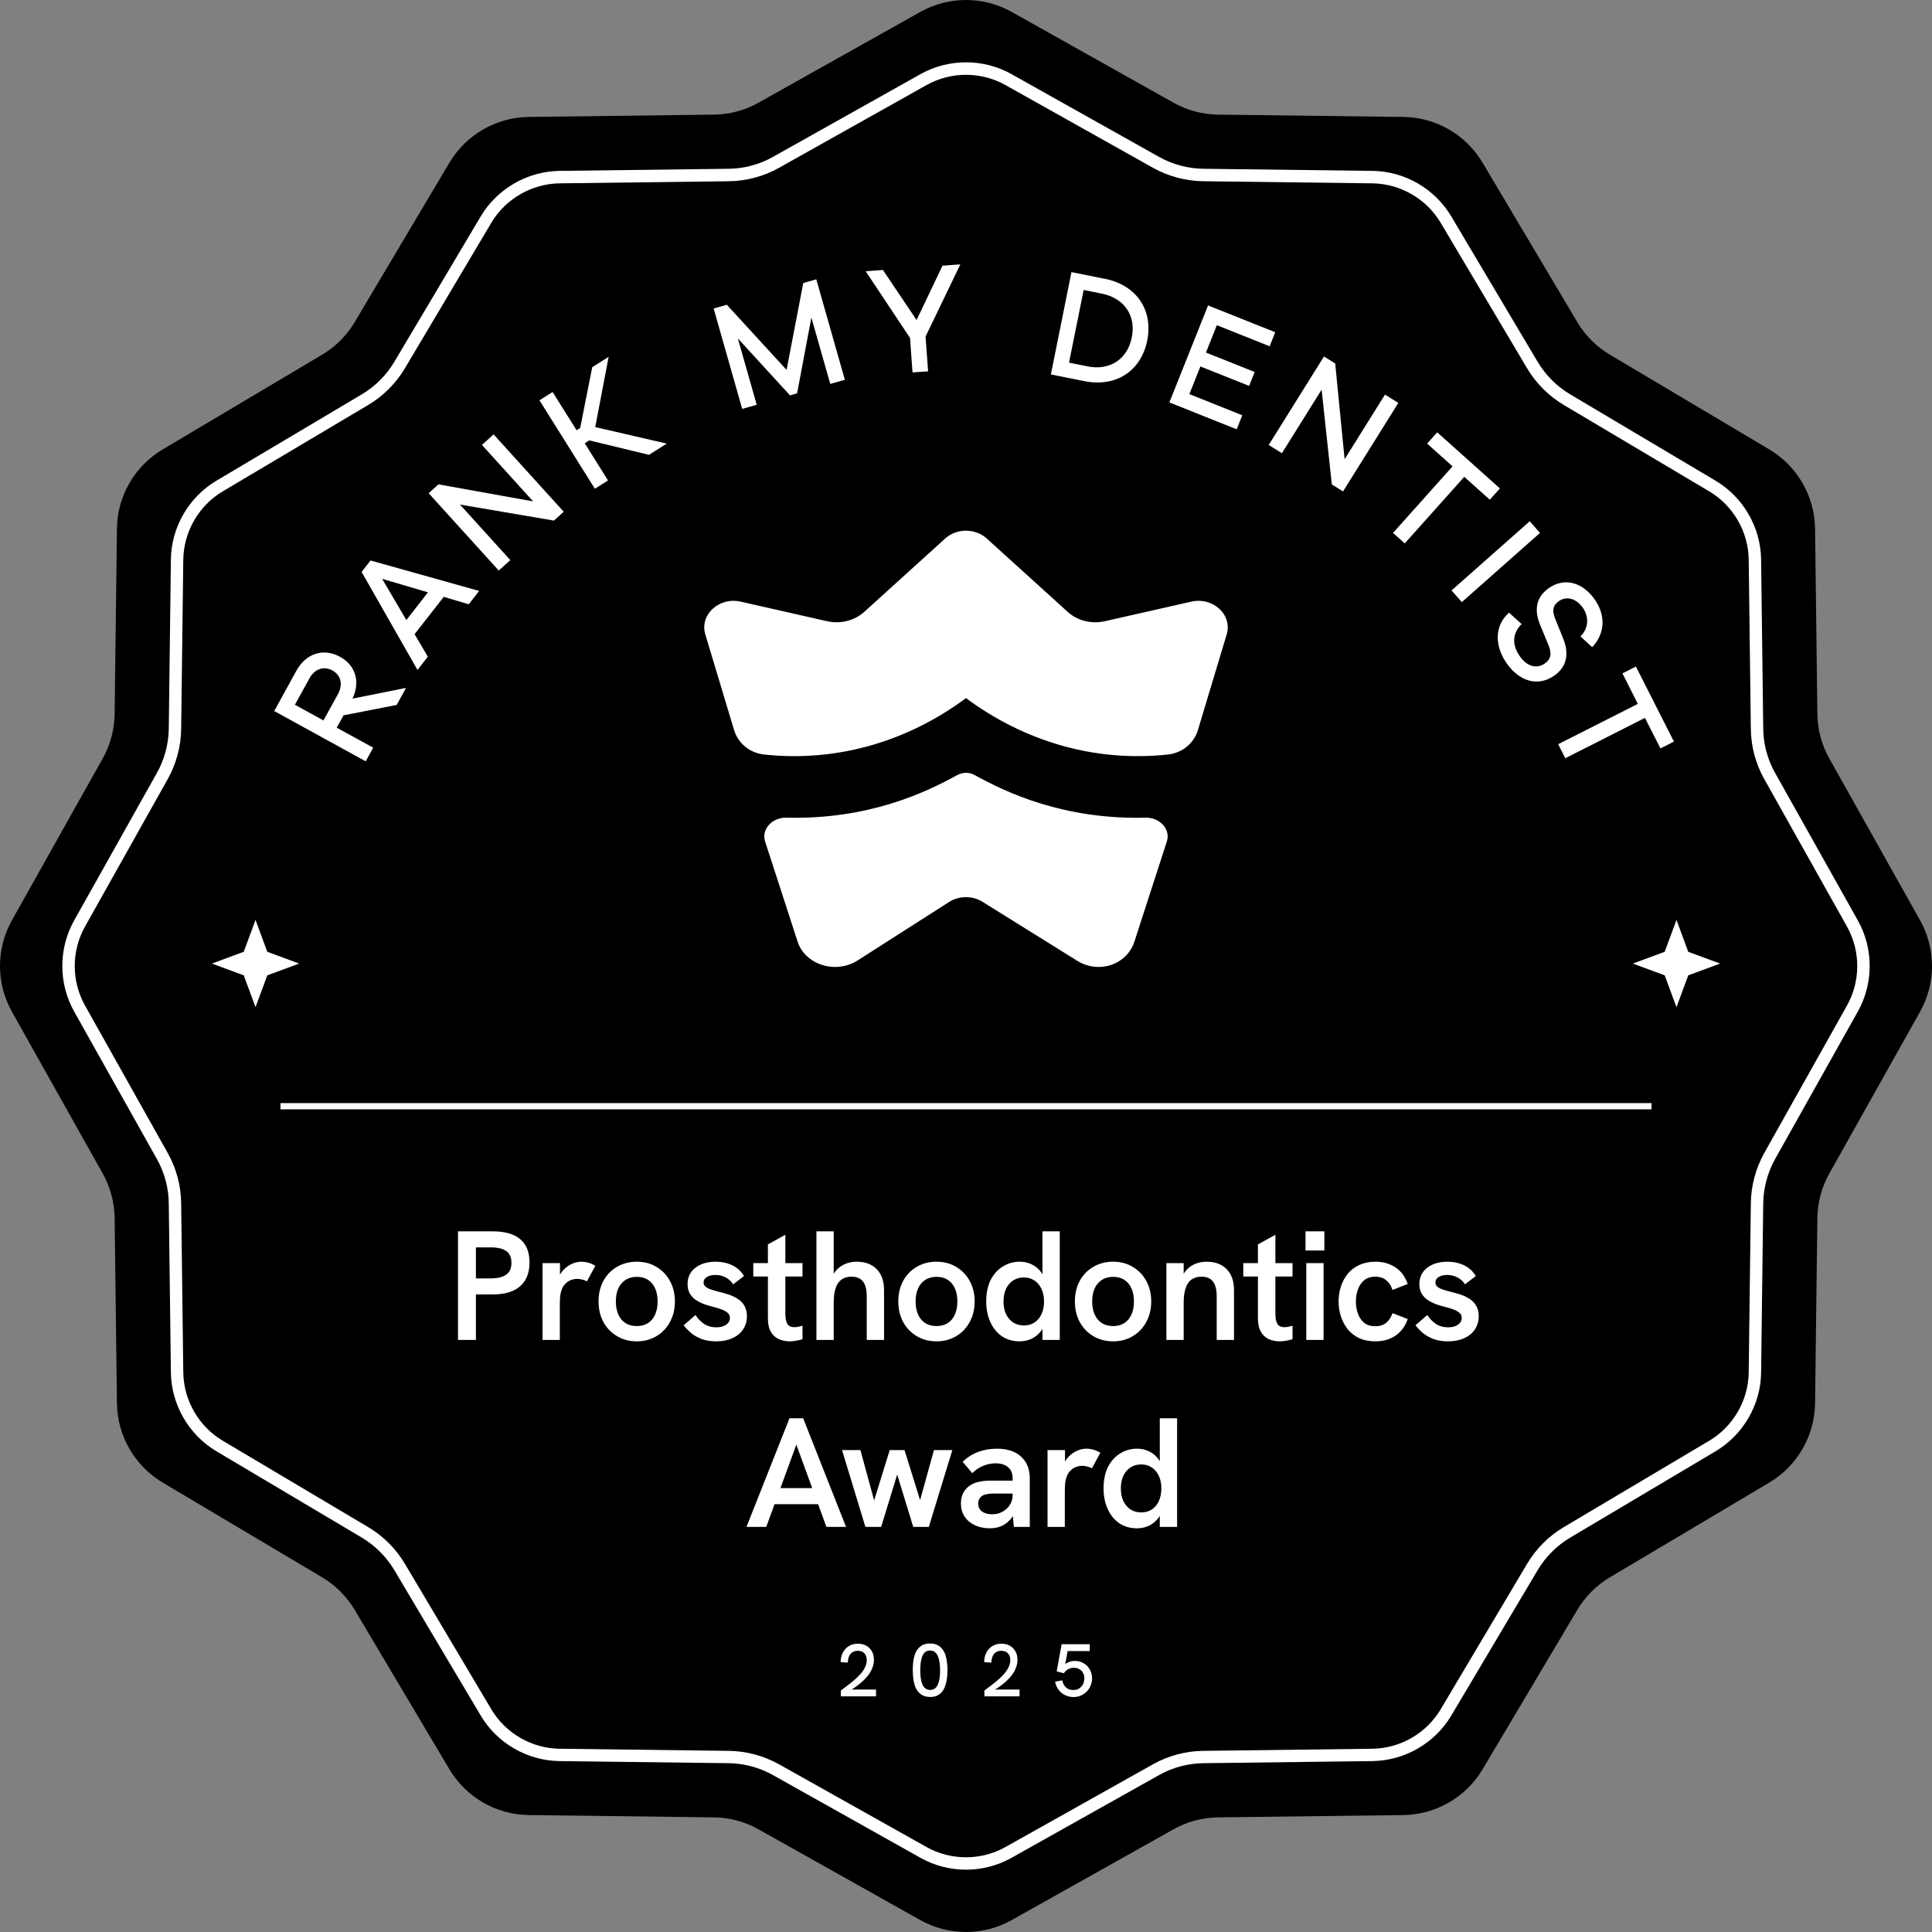 <svg width="310" height="310" viewBox="0 0 310 310" fill="none" xmlns="http://www.w3.org/2000/svg">
<rect x="0" y="0" width="310" height="310" fill="#808080" stroke="none"/>
<path d="M147.651 1.922C152.217 -0.641 157.783 -0.641 162.349 1.922L188.281 16.47C190.473 17.702 192.937 18.363 195.44 18.392L225.166 18.763C230.402 18.823 235.218 21.607 237.892 26.112L253.08 51.673C254.362 53.836 256.164 55.638 258.327 56.92L283.888 72.108C288.384 74.782 291.167 79.598 291.237 84.834L291.607 114.56C291.638 117.074 292.298 119.537 293.53 121.719L308.078 147.651C310.641 152.217 310.641 157.783 308.078 162.349L293.53 188.281C292.298 190.473 291.638 192.936 291.607 195.44L291.237 225.166C291.167 230.402 288.384 235.218 283.888 237.892L258.327 253.08C256.174 254.362 254.362 256.164 253.08 258.327L237.892 283.888C235.218 288.383 230.392 291.167 225.166 291.237L195.44 291.607C192.927 291.637 190.463 292.298 188.281 293.53L162.349 308.078C157.783 310.641 152.217 310.641 147.651 308.078L121.719 293.53C119.527 292.298 117.064 291.637 114.56 291.607L84.834 291.237C79.598 291.167 74.782 288.383 72.108 283.888L56.92 258.327C55.638 256.174 53.836 254.362 51.673 253.08L26.112 237.892C21.616 235.218 18.833 230.392 18.763 225.166L18.392 195.44C18.363 192.926 17.702 190.463 16.47 188.281L1.922 162.349C-0.641 157.783 -0.641 152.217 1.922 147.651L16.47 121.719C17.702 119.527 18.363 117.063 18.392 114.56L18.763 84.834C18.823 79.598 21.607 74.782 26.112 72.108L51.673 56.92C53.836 55.638 55.638 53.836 56.92 51.673L72.108 26.112C74.782 21.616 79.598 18.833 84.834 18.763L114.56 18.392C117.074 18.363 119.537 17.702 121.719 16.47L147.651 1.922Z" fill="#227DF5" style="fill:#227DF5;fill:color(display-p3 0.133 0.492 0.961);fill-opacity:1;"/>
<path d="M155 300C152.474 300 149.958 299.373 147.7 298.1L124.03 284.823C121.862 283.61 119.405 282.944 116.919 282.914L89.778 282.576C84.616 282.516 79.772 279.712 77.137 275.276L63.273 251.934C62 249.796 60.2 247.996 58.062 246.723L34.719 232.859C30.284 230.224 27.489 225.38 27.419 220.219L27.081 193.078C27.052 190.592 26.395 188.135 25.172 185.967L11.895 162.297C9.368 157.792 9.368 152.203 11.895 147.698L25.172 124.028C26.385 121.86 27.052 119.403 27.081 116.917L27.419 89.776C27.479 84.615 30.284 79.771 34.719 77.136L58.062 63.272C60.2 61.999 62 60.199 63.273 58.061L77.137 34.719C79.772 30.283 84.616 27.489 89.778 27.419L116.919 27.081C119.405 27.051 121.862 26.395 124.03 25.172L147.7 11.895C152.205 9.368 157.795 9.368 162.3 11.895L185.97 25.172C188.138 26.385 190.595 27.051 193.081 27.081L220.222 27.419C225.384 27.479 230.228 30.283 232.863 34.719L246.727 58.061C248 60.199 249.8 61.999 251.939 63.272L275.281 77.136C279.716 79.771 282.511 84.615 282.58 89.776L282.919 116.917C282.949 119.403 283.605 121.86 284.828 124.028L298.105 147.698C300.632 152.203 300.632 157.792 298.105 162.297L284.828 185.967C283.615 188.135 282.958 190.592 282.919 193.078L282.58 220.219C282.521 225.38 279.716 230.224 275.281 232.859L251.939 246.723C249.8 247.996 248 249.796 246.727 251.934L232.863 275.276C230.228 279.712 225.384 282.506 220.222 282.576L193.081 282.914C190.595 282.944 188.138 283.6 185.97 284.823L162.3 298.1C160.052 299.363 157.526 300 155 300ZM155 12.004C152.812 12.004 150.624 12.551 148.675 13.645L125.004 26.922C122.548 28.304 119.763 29.05 116.939 29.08L89.797 29.418C85.322 29.478 81.125 31.895 78.838 35.743L64.974 59.085C63.532 61.512 61.493 63.55 59.076 64.983L35.734 78.846C31.885 81.134 29.468 85.331 29.409 89.806L29.07 116.947C29.041 119.761 28.285 122.556 26.912 125.012L13.635 148.682C11.447 152.581 11.447 157.434 13.635 161.333L26.912 185.003C28.295 187.459 29.041 190.254 29.07 193.068L29.409 220.209C29.468 224.684 31.885 228.881 35.734 231.169L59.076 245.032C61.503 246.474 63.541 248.513 64.974 250.93L78.838 274.272C81.125 278.12 85.322 280.537 89.797 280.597L116.939 280.935C119.753 280.965 122.538 281.721 125.004 283.093L148.675 296.37C152.573 298.558 157.427 298.558 161.325 296.37L184.996 283.093C187.452 281.711 190.247 280.965 193.061 280.935L220.202 280.597C224.678 280.537 228.875 278.12 231.162 274.272L245.026 250.93C246.469 248.503 248.507 246.464 250.924 245.032L274.266 231.169C278.115 228.881 280.532 224.684 280.591 220.209L280.93 193.068C280.969 190.254 281.715 187.459 283.088 185.003L296.365 161.333C298.553 157.434 298.553 152.581 296.365 148.682L283.088 125.012C281.705 122.556 280.959 119.771 280.93 116.947L280.591 89.806C280.532 85.331 278.115 81.134 274.266 78.846L250.924 64.983C248.497 63.541 246.459 61.502 245.026 59.085L231.162 35.743C228.875 31.895 224.678 29.478 220.202 29.418L193.061 29.08C190.247 29.04 187.462 28.294 184.996 26.922L161.325 13.645C159.376 12.551 157.188 12.004 155 12.004Z" fill="white" style="fill:white;fill-opacity:1;"/>
<path d="M177.276 99.678L191.134 96.539H191.144C194.638 95.75 197.776 98.651 196.829 101.8L192.21 117.146C191.588 119.209 189.762 120.808 187.423 121.064C175.5 122.357 164.179 118.834 155 112.014C145.821 118.834 134.5 122.357 122.577 121.064C120.238 120.808 118.412 119.199 117.79 117.146L113.171 101.8C112.224 98.651 115.362 95.75 118.856 96.539L132.714 99.678C134.855 100.161 137.116 99.589 138.675 98.177L151.664 86.403C153.51 84.736 156.49 84.736 158.326 86.403L171.315 98.177C172.874 99.599 175.135 100.161 177.276 99.678Z" fill="white" style="fill:white;fill-opacity:1;"/>
<path d="M156.441 124.39C161.426 127.144 170.644 131.536 183.82 131.2C186.051 131.141 187.828 133.016 187.245 134.96L182.064 150.959C180.929 154.739 176.378 156.367 172.815 154.146L157.655 144.702C156.056 143.705 153.934 143.705 152.325 144.702L137.55 154.146C133.987 156.367 129.072 154.739 127.937 150.959L122.745 134.96C122.163 133.016 123.939 131.141 126.17 131.2C139.346 131.536 148.555 127.144 153.549 124.39C154.487 123.867 155.523 123.877 156.441 124.39Z" fill="white" style="fill:white;fill-opacity:1;"/>
<path d="M148.91 59.58L146.42 59.76L146.02 54.23L138.9 43.52L141.67 43.32L147.07 51.35L151.23 42.63L154.09 42.42L148.51 54.01L148.92 59.59L148.91 59.58Z" fill="white" style="fill:white;fill-opacity:1;"/>
<path d="M133.22 61.6L135.55 60.94L135.56 60.93L130.98 44.82L128.89 45.41L126.21 59.35L116.62 48.9L114.51 49.5L119.09 65.61L121.42 64.95L118.39 54.3L126.76 63.44L127.9 63.11L130.19 50.95L133.22 61.6Z" fill="white" style="fill:white;fill-opacity:1;"/>
<path d="M104.12 72.98L94.55 70.66L93.82 71.12L97.56 77.09L95.45 78.42L86.56 64.23L88.67 62.9L92.52 69.04L93.09 68.68L95.03 58.91L97.66 57.26L95.51 68.53L106.99 71.18L104.13 72.98H104.12Z" fill="white" style="fill:white;fill-opacity:1;"/>
<path d="M88.88 83.53L90.45 82.11L79.2 69.7L77.33 71.39L85.54 80.45L70.35 77.72L68.78 79.14L80.03 91.55L81.88 89.87L73.81 80.96L88.88 83.53Z" fill="white" style="fill:white;fill-opacity:1;"/>
<path fill-rule="evenodd" clip-rule="evenodd" d="M75.22 96.96L71.2 95.77L66.52 101.76L68.65 105.37L66.99 107.5L58.02 91.77L59.45 89.93L76.88 94.82L75.22 96.95V96.96ZM61.32 92.88L65.2 99.49L68.67 95.04L61.32 92.88Z" fill="white" style="fill:white;fill-opacity:1;"/>
<path fill-rule="evenodd" clip-rule="evenodd" d="M63.65 113.11L55.12 114.78L54.03 116.76L59.88 119.97L58.68 122.16L44 114.09L47.54 107.65C49.09 104.83 51.9 103.93 54.55 105.38C57.07 106.76 57.84 109.42 56.56 112.1L65.15 110.38L63.66 113.1L63.65 113.11ZM54.24 111.35C55.07 109.84 54.7 108.33 53.34 107.58C51.96 106.82 50.49 107.32 49.66 108.83L47.32 113.08L51.9 115.6L54.24 111.35Z" fill="white" style="fill:white;fill-opacity:1;"/>
<path fill-rule="evenodd" clip-rule="evenodd" d="M184.08 54.64C185.04 49.86 182.48 45.78 177.27 44.73V44.74L171.92 43.66L168.62 60.08L173.97 61.15C179.18 62.2 183.12 59.42 184.08 54.64ZM181.6 54.15C180.92 57.56 178.17 59.53 174.44 58.78L174.43 58.77L171.53 58.19L173.88 46.53L176.78 47.11C180.51 47.86 182.29 50.74 181.6 54.15Z" fill="white" style="fill:white;fill-opacity:1;"/>
<path d="M198.43 68.88L187.63 64.57L193.84 49.01L204.62 53.31L203.72 55.56L195.25 52.18L193.5 56.57L201.32 59.69L200.43 61.92L192.61 58.8L190.84 63.24L199.33 66.63L198.43 68.88Z" fill="white" style="fill:white;fill-opacity:1;"/>
<path d="M213.7 77.73L215.5 78.85L224.37 64.65L222.23 63.32L215.75 73.68L214.24 58.32L212.44 57.2L203.57 71.4L205.69 72.72L212.06 62.53L213.7 77.73Z" fill="white" style="fill:white;fill-opacity:1;"/>
<path d="M234.95 76.51L225.4 87.19L223.52 85.51L233.07 74.83L228.99 71.18L230.61 69.37L240.67 78.37L239.05 80.18L234.95 76.51Z" fill="white" style="fill:white;fill-opacity:1;"/>
<path d="M245.45 83.64L232.91 94.74L234.56 96.61L247.1 85.51L245.45 83.64Z" fill="white" style="fill:white;fill-opacity:1;"/>
<path d="M255.47 103.84L253.59 102.11C254.88 100.86 255.03 99.03 253.96 97.5C252.9 95.99 251.33 95.61 250.12 96.46C249.16 97.13 249.01 98.01 249.54 99.29L250.84 102.5C251.73 104.73 251.54 106.9 249.39 108.41C246.81 110.22 243.82 109.38 241.76 106.44C239.86 103.73 239.7 100.48 242.13 98.3L244.15 100.13C242.6 101.67 242.64 103.55 243.84 105.27C245.04 106.99 246.6 107.35 247.85 106.47C248.89 105.74 249.03 104.88 248.42 103.4L247.08 100.18C246.36 98.32 246.11 96.05 248.55 94.34C250.97 92.65 253.9 93.36 255.89 96.2C257.71 98.8 257.5 101.73 255.47 103.84Z" fill="white" style="fill:white;fill-opacity:1;"/>
<path d="M251.16 121.66L263.94 115.19L266.43 120.09L268.59 118.99L262.49 106.95L260.33 108.05L262.8 112.94L250.02 119.41L251.16 121.66Z" fill="white" style="fill:white;fill-opacity:1;"/>
<path d="M134.922 272.19V271.254C135.194 271.038 135.51 270.798 135.87 270.534C136.23 270.27 136.594 269.982 136.962 269.67C137.338 269.358 137.686 269.026 138.006 268.674C138.326 268.322 138.582 267.954 138.774 267.57C138.974 267.178 139.074 266.778 139.074 266.37C139.074 265.93 138.954 265.574 138.714 265.302C138.474 265.022 138.114 264.882 137.634 264.882C137.274 264.882 136.974 264.966 136.734 265.134C136.502 265.302 136.33 265.53 136.218 265.818C136.106 266.106 136.046 266.426 136.038 266.778L134.886 266.694C134.886 266.302 134.946 265.93 135.066 265.578C135.186 265.226 135.362 264.914 135.594 264.642C135.834 264.362 136.126 264.142 136.47 263.982C136.822 263.822 137.222 263.742 137.67 263.742C138.182 263.742 138.626 263.85 139.002 264.066C139.386 264.282 139.686 264.582 139.902 264.966C140.118 265.35 140.226 265.802 140.226 266.322C140.226 266.762 140.146 267.186 139.986 267.594C139.834 268.002 139.618 268.394 139.338 268.77C139.058 269.138 138.734 269.486 138.366 269.814C137.998 270.142 137.602 270.454 137.178 270.75C136.754 271.038 136.314 271.302 135.858 271.542L136.17 271.098H140.562V272.19H134.922Z" fill="white" style="fill:white;fill-opacity:1;"/>
<path d="M149.269 272.286C148.781 272.286 148.369 272.198 148.033 272.022C147.705 271.846 147.433 271.61 147.217 271.314C147.009 271.01 146.849 270.674 146.737 270.306C146.633 269.93 146.561 269.542 146.521 269.142C146.481 268.734 146.461 268.346 146.461 267.978C146.461 267.61 146.477 267.23 146.509 266.838C146.549 266.438 146.621 266.054 146.725 265.686C146.837 265.31 146.997 264.974 147.205 264.678C147.413 264.382 147.681 264.146 148.009 263.97C148.345 263.794 148.753 263.706 149.233 263.706C149.705 263.706 150.105 263.794 150.433 263.97C150.761 264.138 151.029 264.366 151.237 264.654C151.453 264.942 151.617 265.27 151.729 265.638C151.841 266.006 151.917 266.394 151.957 266.802C152.005 267.202 152.029 267.594 152.029 267.978C152.029 268.378 152.005 268.782 151.957 269.19C151.917 269.598 151.837 269.986 151.717 270.354C151.605 270.722 151.445 271.054 151.237 271.35C151.029 271.638 150.765 271.866 150.445 272.034C150.125 272.202 149.733 272.286 149.269 272.286ZM149.269 271.158C149.669 271.158 149.981 271.018 150.205 270.738C150.437 270.458 150.601 270.082 150.697 269.61C150.793 269.138 150.841 268.61 150.841 268.026C150.841 267.41 150.789 266.866 150.685 266.394C150.589 265.914 150.425 265.534 150.193 265.254C149.961 264.974 149.641 264.834 149.233 264.834C148.913 264.834 148.649 264.918 148.441 265.086C148.241 265.254 148.085 265.486 147.973 265.782C147.861 266.078 147.781 266.418 147.733 266.802C147.685 267.178 147.661 267.582 147.661 268.014C147.661 268.43 147.685 268.826 147.733 269.202C147.781 269.578 147.861 269.914 147.973 270.21C148.093 270.498 148.257 270.73 148.465 270.906C148.673 271.074 148.941 271.158 149.269 271.158Z" fill="white" style="fill:white;fill-opacity:1;"/>
<path d="M157.952 272.19V271.254C158.224 271.038 158.54 270.798 158.9 270.534C159.26 270.27 159.624 269.982 159.992 269.67C160.368 269.358 160.716 269.026 161.036 268.674C161.356 268.322 161.612 267.954 161.804 267.57C162.004 267.178 162.104 266.778 162.104 266.37C162.104 265.93 161.984 265.574 161.744 265.302C161.504 265.022 161.144 264.882 160.664 264.882C160.304 264.882 160.004 264.966 159.764 265.134C159.532 265.302 159.36 265.53 159.248 265.818C159.136 266.106 159.076 266.426 159.068 266.778L157.916 266.694C157.916 266.302 157.976 265.93 158.096 265.578C158.216 265.226 158.392 264.914 158.624 264.642C158.864 264.362 159.156 264.142 159.5 263.982C159.852 263.822 160.252 263.742 160.7 263.742C161.212 263.742 161.656 263.85 162.032 264.066C162.416 264.282 162.716 264.582 162.932 264.966C163.148 265.35 163.256 265.802 163.256 266.322C163.256 266.762 163.176 267.186 163.016 267.594C162.864 268.002 162.648 268.394 162.368 268.77C162.088 269.138 161.764 269.486 161.396 269.814C161.028 270.142 160.632 270.454 160.208 270.75C159.784 271.038 159.344 271.302 158.888 271.542L159.2 271.098H163.592V272.19H157.952Z" fill="white" style="fill:white;fill-opacity:1;"/>
<path d="M172.251 272.298C171.747 272.298 171.283 272.19 170.859 271.974C170.443 271.758 170.099 271.466 169.827 271.098C169.555 270.722 169.379 270.298 169.299 269.826L170.451 269.622C170.499 269.894 170.595 270.15 170.739 270.39C170.891 270.63 171.091 270.822 171.339 270.966C171.595 271.102 171.891 271.17 172.227 271.17C172.611 271.17 172.931 271.082 173.187 270.906C173.451 270.722 173.651 270.49 173.787 270.21C173.923 269.922 173.991 269.618 173.991 269.298C173.991 268.994 173.927 268.714 173.799 268.458C173.671 268.202 173.479 267.998 173.223 267.846C172.975 267.686 172.663 267.606 172.287 267.606C171.943 267.606 171.635 267.686 171.363 267.846C171.099 267.998 170.875 268.21 170.691 268.482L169.551 268.182L170.343 263.826H174.855V264.918H170.775L171.399 264.426L170.835 267.522L170.487 267.438C170.799 267.078 171.123 266.834 171.459 266.706C171.803 266.57 172.135 266.502 172.455 266.502C172.999 266.502 173.479 266.63 173.895 266.886C174.319 267.142 174.647 267.482 174.879 267.906C175.111 268.33 175.227 268.794 175.227 269.298C175.227 269.698 175.155 270.078 175.011 270.438C174.867 270.798 174.659 271.118 174.387 271.398C174.123 271.678 173.807 271.898 173.439 272.058C173.079 272.218 172.683 272.298 172.251 272.298Z" fill="white" style="fill:white;fill-opacity:1;"/>
<path d="M41 147.61L42.889 152.721L48 154.61L42.889 156.499L41 161.61L39.111 156.499L34 154.61L39.111 152.721L41 147.61Z" fill="white" style="fill:white;fill-opacity:1;"/>
<path d="M269 147.61L270.889 152.721L276 154.61L270.889 156.499L269 161.61L267.111 156.499L262 154.61L267.111 152.721L269 147.61Z" fill="white" style="fill:white;fill-opacity:1;"/>
<path fill-rule="evenodd" clip-rule="evenodd" d="M265 178H45V177H265V178Z" fill="white" style="fill:white;fill-opacity:1;"/>
<path d="M73.488 215V197.575H79.063C80.996 197.575 82.463 197.992 83.463 198.825C84.463 199.658 84.963 200.908 84.963 202.575C84.963 204.242 84.455 205.517 83.438 206.4C82.438 207.267 80.98 207.7 79.063 207.7H76.363V215H73.488ZM76.363 205.125H78.763C79.796 205.125 80.605 204.933 81.188 204.55C81.771 204.167 82.063 203.525 82.063 202.625C82.063 201.742 81.78 201.108 81.213 200.725C80.663 200.342 79.846 200.15 78.763 200.15H76.363V205.125ZM87.053 215V202.675H89.853V206L89.328 206.075C89.411 205.358 89.653 204.733 90.053 204.2C90.453 203.65 90.936 203.225 91.503 202.925C92.086 202.608 92.661 202.45 93.228 202.45C93.628 202.45 94.011 202.5 94.378 202.6C94.744 202.7 95.128 202.867 95.528 203.1L94.178 205.6C93.994 205.483 93.753 205.392 93.453 205.325C93.169 205.242 92.894 205.2 92.628 205.2C92.278 205.2 91.928 205.267 91.578 205.4C91.244 205.533 90.944 205.742 90.678 206.025C90.411 206.292 90.211 206.642 90.078 207.075C89.994 207.308 89.928 207.617 89.878 208C89.844 208.367 89.828 208.883 89.828 209.55V215H87.053ZM102.167 215.225C101.001 215.225 99.951 214.95 99.017 214.4C98.084 213.85 97.35 213.092 96.817 212.125C96.3 211.158 96.042 210.058 96.042 208.825C96.042 207.592 96.3 206.492 96.817 205.525C97.35 204.558 98.076 203.808 98.992 203.275C99.925 202.725 100.984 202.45 102.167 202.45C103.367 202.45 104.417 202.725 105.317 203.275C106.234 203.808 106.959 204.558 107.492 205.525C108.026 206.492 108.292 207.592 108.292 208.825C108.292 210.058 108.026 211.158 107.492 212.125C106.976 213.092 106.251 213.85 105.317 214.4C104.401 214.95 103.351 215.225 102.167 215.225ZM102.192 212.775C102.876 212.775 103.467 212.617 103.967 212.3C104.467 211.983 104.851 211.525 105.117 210.925C105.384 210.325 105.517 209.625 105.517 208.825C105.517 208.008 105.384 207.308 105.117 206.725C104.851 206.125 104.467 205.667 103.967 205.35C103.467 205.033 102.876 204.875 102.192 204.875C101.476 204.875 100.867 205.042 100.367 205.375C99.867 205.692 99.484 206.142 99.217 206.725C98.951 207.308 98.817 208.008 98.817 208.825C98.817 209.625 98.951 210.325 99.217 210.925C99.484 211.525 99.867 211.983 100.367 212.3C100.867 212.617 101.476 212.775 102.192 212.775ZM114.923 215.225C114.039 215.225 113.256 215.1 112.573 214.85C111.889 214.583 111.314 214.25 110.848 213.85C110.381 213.45 109.998 213.05 109.698 212.65L111.598 211C111.914 211.517 112.348 211.975 112.898 212.375C113.464 212.775 114.148 212.975 114.948 212.975C115.614 212.975 116.139 212.833 116.523 212.55C116.923 212.267 117.123 211.917 117.123 211.5C117.123 211.133 116.998 210.85 116.748 210.65C116.498 210.433 116.173 210.25 115.773 210.1C115.373 209.95 114.931 209.817 114.448 209.7C113.981 209.583 113.506 209.442 113.023 209.275C112.539 209.092 112.089 208.867 111.673 208.6C111.273 208.333 110.948 207.992 110.698 207.575C110.448 207.158 110.323 206.642 110.323 206.025C110.323 204.942 110.739 204.075 111.573 203.425C112.406 202.775 113.498 202.45 114.848 202.45C115.814 202.45 116.698 202.642 117.498 203.025C118.298 203.408 118.923 203.983 119.373 204.75L117.648 206.075C117.314 205.575 116.898 205.2 116.398 204.95C115.898 204.7 115.356 204.575 114.773 204.575C114.239 204.575 113.789 204.683 113.423 204.9C113.073 205.117 112.898 205.4 112.898 205.75C112.898 206.017 112.981 206.233 113.148 206.4C113.314 206.567 113.573 206.717 113.923 206.85C114.273 206.983 114.714 207.117 115.248 207.25C115.748 207.367 116.264 207.508 116.798 207.675C117.331 207.842 117.823 208.067 118.273 208.35C118.739 208.617 119.114 208.983 119.398 209.45C119.698 209.9 119.848 210.483 119.848 211.2C119.848 212 119.639 212.708 119.223 213.325C118.823 213.925 118.248 214.392 117.498 214.725C116.764 215.058 115.906 215.225 114.923 215.225ZM126.715 215.225C126.099 215.225 125.515 215.108 124.965 214.875C124.432 214.625 124.007 214.233 123.69 213.7C123.374 213.15 123.215 212.433 123.215 211.55V199.675L126.015 198.125V210.775C126.015 211.475 126.115 212.017 126.315 212.4C126.532 212.767 126.915 212.95 127.465 212.95C127.632 212.95 127.824 212.933 128.04 212.9C128.274 212.85 128.515 212.792 128.765 212.725V214.875C128.432 214.992 128.09 215.075 127.74 215.125C127.407 215.192 127.065 215.225 126.715 215.225ZM120.865 204.825V202.675H128.765V204.825H120.865ZM130.999 215V197.575H133.774V205.4L133.274 205.525C133.491 204.808 133.807 204.225 134.224 203.775C134.657 203.325 135.149 202.992 135.699 202.775C136.249 202.558 136.832 202.45 137.449 202.45C138.832 202.45 139.907 202.85 140.674 203.65C141.457 204.433 141.849 205.558 141.849 207.025V215H139.074V208.05C139.074 206.95 138.874 206.142 138.474 205.625C138.074 205.108 137.457 204.85 136.624 204.85C135.691 204.85 134.982 205.183 134.499 205.85C134.016 206.517 133.774 207.567 133.774 209V215H130.999ZM150.264 215.225C149.097 215.225 148.047 214.95 147.114 214.4C146.181 213.85 145.447 213.092 144.914 212.125C144.397 211.158 144.139 210.058 144.139 208.825C144.139 207.592 144.397 206.492 144.914 205.525C145.447 204.558 146.172 203.808 147.089 203.275C148.022 202.725 149.081 202.45 150.264 202.45C151.464 202.45 152.514 202.725 153.414 203.275C154.331 203.808 155.056 204.558 155.589 205.525C156.122 206.492 156.389 207.592 156.389 208.825C156.389 210.058 156.122 211.158 155.589 212.125C155.072 213.092 154.347 213.85 153.414 214.4C152.497 214.95 151.447 215.225 150.264 215.225ZM150.289 212.775C150.972 212.775 151.564 212.617 152.064 212.3C152.564 211.983 152.947 211.525 153.214 210.925C153.481 210.325 153.614 209.625 153.614 208.825C153.614 208.008 153.481 207.308 153.214 206.725C152.947 206.125 152.564 205.667 152.064 205.35C151.564 205.033 150.972 204.875 150.289 204.875C149.572 204.875 148.964 205.042 148.464 205.375C147.964 205.692 147.581 206.142 147.314 206.725C147.047 207.308 146.914 208.008 146.914 208.825C146.914 209.625 147.047 210.325 147.314 210.925C147.581 211.525 147.964 211.983 148.464 212.3C148.964 212.617 149.572 212.775 150.289 212.775ZM163.619 215.225C162.519 215.225 161.561 214.95 160.744 214.4C159.944 213.833 159.328 213.067 158.894 212.1C158.461 211.133 158.244 210.042 158.244 208.825C158.244 207.492 158.478 206.35 158.944 205.4C159.428 204.45 160.078 203.725 160.894 203.225C161.711 202.708 162.619 202.45 163.619 202.45C164.319 202.45 164.961 202.592 165.544 202.875C166.144 203.158 166.644 203.575 167.044 204.125C167.461 204.658 167.753 205.317 167.919 206.1L167.269 206.125V197.575H170.044V215H167.269V211.575L168.019 211.4C167.803 212.3 167.469 213.033 167.019 213.6C166.586 214.15 166.078 214.558 165.494 214.825C164.911 215.092 164.286 215.225 163.619 215.225ZM164.294 212.675C164.944 212.675 165.511 212.517 165.994 212.2C166.478 211.883 166.853 211.433 167.119 210.85C167.386 210.267 167.519 209.592 167.519 208.825C167.519 208.058 167.386 207.392 167.119 206.825C166.853 206.242 166.478 205.792 165.994 205.475C165.511 205.142 164.944 204.975 164.294 204.975C163.644 204.975 163.069 205.133 162.569 205.45C162.086 205.767 161.703 206.217 161.419 206.8C161.153 207.383 161.019 208.058 161.019 208.825C161.019 209.592 161.153 210.267 161.419 210.85C161.703 211.433 162.086 211.883 162.569 212.2C163.069 212.517 163.644 212.675 164.294 212.675ZM178.597 215.225C177.43 215.225 176.38 214.95 175.447 214.4C174.514 213.85 173.78 213.092 173.247 212.125C172.73 211.158 172.472 210.058 172.472 208.825C172.472 207.592 172.73 206.492 173.247 205.525C173.78 204.558 174.505 203.808 175.422 203.275C176.355 202.725 177.414 202.45 178.597 202.45C179.797 202.45 180.847 202.725 181.747 203.275C182.664 203.808 183.389 204.558 183.922 205.525C184.455 206.492 184.722 207.592 184.722 208.825C184.722 210.058 184.455 211.158 183.922 212.125C183.405 213.092 182.68 213.85 181.747 214.4C180.83 214.95 179.78 215.225 178.597 215.225ZM178.622 212.775C179.305 212.775 179.897 212.617 180.397 212.3C180.897 211.983 181.28 211.525 181.547 210.925C181.814 210.325 181.947 209.625 181.947 208.825C181.947 208.008 181.814 207.308 181.547 206.725C181.28 206.125 180.897 205.667 180.397 205.35C179.897 205.033 179.305 204.875 178.622 204.875C177.905 204.875 177.297 205.042 176.797 205.375C176.297 205.692 175.914 206.142 175.647 206.725C175.38 207.308 175.247 208.008 175.247 208.825C175.247 209.625 175.38 210.325 175.647 210.925C175.914 211.525 176.297 211.983 176.797 212.3C177.297 212.617 177.905 212.775 178.622 212.775ZM187.152 215V202.675H189.927V205.4L189.427 205.525C189.644 204.808 189.961 204.225 190.377 203.775C190.794 203.325 191.277 202.992 191.827 202.775C192.394 202.558 192.986 202.45 193.602 202.45C194.986 202.45 196.061 202.85 196.827 203.65C197.611 204.433 198.002 205.558 198.002 207.025V215H195.227V208.05C195.227 206.95 195.027 206.142 194.627 205.625C194.227 205.108 193.611 204.85 192.777 204.85C192.161 204.85 191.636 205 191.202 205.3C190.786 205.583 190.469 206.033 190.252 206.65C190.036 207.267 189.927 208.05 189.927 209V215H187.152ZM205.342 215.225C204.726 215.225 204.142 215.108 203.592 214.875C203.059 214.625 202.634 214.233 202.317 213.7C202.001 213.15 201.842 212.433 201.842 211.55V199.675L204.642 198.125V210.775C204.642 211.475 204.742 212.017 204.942 212.4C205.159 212.767 205.542 212.95 206.092 212.95C206.259 212.95 206.451 212.933 206.667 212.9C206.901 212.85 207.142 212.792 207.392 212.725V214.875C207.059 214.992 206.717 215.075 206.367 215.125C206.034 215.192 205.692 215.225 205.342 215.225ZM199.492 204.825V202.675H207.392V204.825H199.492ZM209.601 215V202.675H212.376V215H209.601ZM209.476 200.65V197.575H212.501V200.65H209.476ZM220.682 215.225C219.716 215.225 218.857 215.058 218.107 214.725C217.374 214.375 216.757 213.9 216.257 213.3C215.774 212.683 215.407 211.992 215.157 211.225C214.907 210.458 214.782 209.658 214.782 208.825C214.782 207.992 214.907 207.192 215.157 206.425C215.407 205.658 215.774 204.975 216.257 204.375C216.757 203.775 217.374 203.308 218.107 202.975C218.857 202.625 219.716 202.45 220.682 202.45C221.899 202.45 222.957 202.742 223.857 203.325C224.774 203.908 225.449 204.808 225.882 206.025L223.432 206.975C223.232 206.342 222.907 205.833 222.457 205.45C222.007 205.05 221.416 204.85 220.682 204.85C219.949 204.85 219.349 205.042 218.882 205.425C218.432 205.808 218.099 206.3 217.882 206.9C217.666 207.5 217.557 208.142 217.557 208.825C217.557 209.508 217.666 210.158 217.882 210.775C218.099 211.375 218.432 211.867 218.882 212.25C219.349 212.617 219.949 212.8 220.682 212.8C221.416 212.8 222.007 212.608 222.457 212.225C222.907 211.842 223.232 211.333 223.432 210.7L225.882 211.65C225.449 212.85 224.774 213.75 223.857 214.35C222.957 214.933 221.899 215.225 220.682 215.225ZM232.345 215.225C231.461 215.225 230.678 215.1 229.995 214.85C229.311 214.583 228.736 214.25 228.27 213.85C227.803 213.45 227.42 213.05 227.12 212.65L229.02 211C229.336 211.517 229.77 211.975 230.32 212.375C230.886 212.775 231.57 212.975 232.37 212.975C233.036 212.975 233.561 212.833 233.945 212.55C234.345 212.267 234.545 211.917 234.545 211.5C234.545 211.133 234.42 210.85 234.17 210.65C233.92 210.433 233.595 210.25 233.195 210.1C232.795 209.95 232.353 209.817 231.87 209.7C231.403 209.583 230.928 209.442 230.445 209.275C229.961 209.092 229.511 208.867 229.095 208.6C228.695 208.333 228.37 207.992 228.12 207.575C227.87 207.158 227.745 206.642 227.745 206.025C227.745 204.942 228.161 204.075 228.995 203.425C229.828 202.775 230.92 202.45 232.27 202.45C233.236 202.45 234.12 202.642 234.92 203.025C235.72 203.408 236.345 203.983 236.795 204.75L235.07 206.075C234.736 205.575 234.32 205.2 233.82 204.95C233.32 204.7 232.778 204.575 232.195 204.575C231.661 204.575 231.211 204.683 230.845 204.9C230.495 205.117 230.32 205.4 230.32 205.75C230.32 206.017 230.403 206.233 230.57 206.4C230.736 206.567 230.995 206.717 231.345 206.85C231.695 206.983 232.136 207.117 232.67 207.25C233.17 207.367 233.686 207.508 234.22 207.675C234.753 207.842 235.245 208.067 235.695 208.35C236.161 208.617 236.536 208.983 236.82 209.45C237.12 209.9 237.27 210.483 237.27 211.2C237.27 212 237.061 212.708 236.645 213.325C236.245 213.925 235.67 214.392 234.92 214.725C234.186 215.058 233.328 215.225 232.345 215.225ZM119.776 245L126.676 227.575H128.876L135.751 245H132.601L127.776 231.8L122.951 245H119.776ZM124.076 241.35L124.976 238.775H130.551L131.501 241.35H124.076ZM138.859 245L135.109 232.675H138.059L140.259 240.75L142.759 232.675H145.134L147.634 240.7L149.859 232.675H152.809L149.034 245H146.534L143.959 236.6L141.384 245H138.859ZM162.683 245L162.483 242.925V237.225C162.483 236.425 162.241 235.825 161.758 235.425C161.275 235.008 160.6 234.8 159.733 234.8C159.066 234.8 158.408 234.933 157.758 235.2C157.125 235.45 156.541 235.842 156.008 236.375L154.458 234.55C155.258 233.8 156.108 233.267 157.008 232.95C157.908 232.617 158.891 232.45 159.958 232.45C161.625 232.45 162.916 232.875 163.833 233.725C164.766 234.558 165.233 235.725 165.233 237.225V245H162.683ZM158.858 245.225C157.941 245.225 157.125 245.058 156.408 244.725C155.708 244.392 155.158 243.925 154.758 243.325C154.375 242.725 154.183 242.025 154.183 241.225C154.183 240.542 154.325 239.95 154.608 239.45C154.908 238.95 155.291 238.558 155.758 238.275C156.158 238.025 156.625 237.85 157.158 237.75C157.691 237.633 158.25 237.575 158.833 237.575H162.708V239.65H159.233C158.933 239.65 158.633 239.683 158.333 239.75C158.033 239.8 157.766 239.9 157.533 240.05C157.366 240.183 157.225 240.35 157.108 240.55C157.008 240.75 156.958 240.983 156.958 241.25C156.958 241.783 157.158 242.208 157.558 242.525C157.975 242.825 158.525 242.975 159.208 242.975C159.808 242.975 160.35 242.842 160.833 242.575C161.333 242.308 161.733 241.942 162.033 241.475C162.333 241.008 162.483 240.483 162.483 239.9L163.333 241.275C163.133 242.142 162.816 242.875 162.383 243.475C161.95 244.058 161.433 244.5 160.833 244.8C160.233 245.083 159.575 245.225 158.858 245.225ZM168.082 245V232.675H170.882V236L170.357 236.075C170.44 235.358 170.682 234.733 171.082 234.2C171.482 233.65 171.965 233.225 172.532 232.925C173.115 232.608 173.69 232.45 174.257 232.45C174.657 232.45 175.04 232.5 175.407 232.6C175.773 232.7 176.157 232.867 176.557 233.1L175.207 235.6C175.023 235.483 174.782 235.392 174.482 235.325C174.198 235.242 173.923 235.2 173.657 235.2C173.307 235.2 172.957 235.267 172.607 235.4C172.273 235.533 171.973 235.742 171.707 236.025C171.44 236.292 171.24 236.642 171.107 237.075C171.023 237.308 170.957 237.617 170.907 238C170.873 238.367 170.857 238.883 170.857 239.55V245H168.082ZM182.446 245.225C181.346 245.225 180.388 244.95 179.571 244.4C178.771 243.833 178.154 243.067 177.721 242.1C177.288 241.133 177.071 240.042 177.071 238.825C177.071 237.492 177.304 236.35 177.771 235.4C178.254 234.45 178.904 233.725 179.721 233.225C180.538 232.708 181.446 232.45 182.446 232.45C183.146 232.45 183.788 232.592 184.371 232.875C184.971 233.158 185.471 233.575 185.871 234.125C186.288 234.658 186.579 235.317 186.746 236.1L186.096 236.125V227.575H188.871V245H186.096V241.575L186.846 241.4C186.629 242.3 186.296 243.033 185.846 243.6C185.413 244.15 184.904 244.558 184.321 244.825C183.738 245.092 183.113 245.225 182.446 245.225ZM183.121 242.675C183.771 242.675 184.338 242.517 184.821 242.2C185.304 241.883 185.679 241.433 185.946 240.85C186.213 240.267 186.346 239.592 186.346 238.825C186.346 238.058 186.213 237.392 185.946 236.825C185.679 236.242 185.304 235.792 184.821 235.475C184.338 235.142 183.771 234.975 183.121 234.975C182.471 234.975 181.896 235.133 181.396 235.45C180.913 235.767 180.529 236.217 180.246 236.8C179.979 237.383 179.846 238.058 179.846 238.825C179.846 239.592 179.979 240.267 180.246 240.85C180.529 241.433 180.913 241.883 181.396 242.2C181.896 242.517 182.471 242.675 183.121 242.675Z" fill="white" style="fill:white;fill-opacity:1;"/>
</svg>
